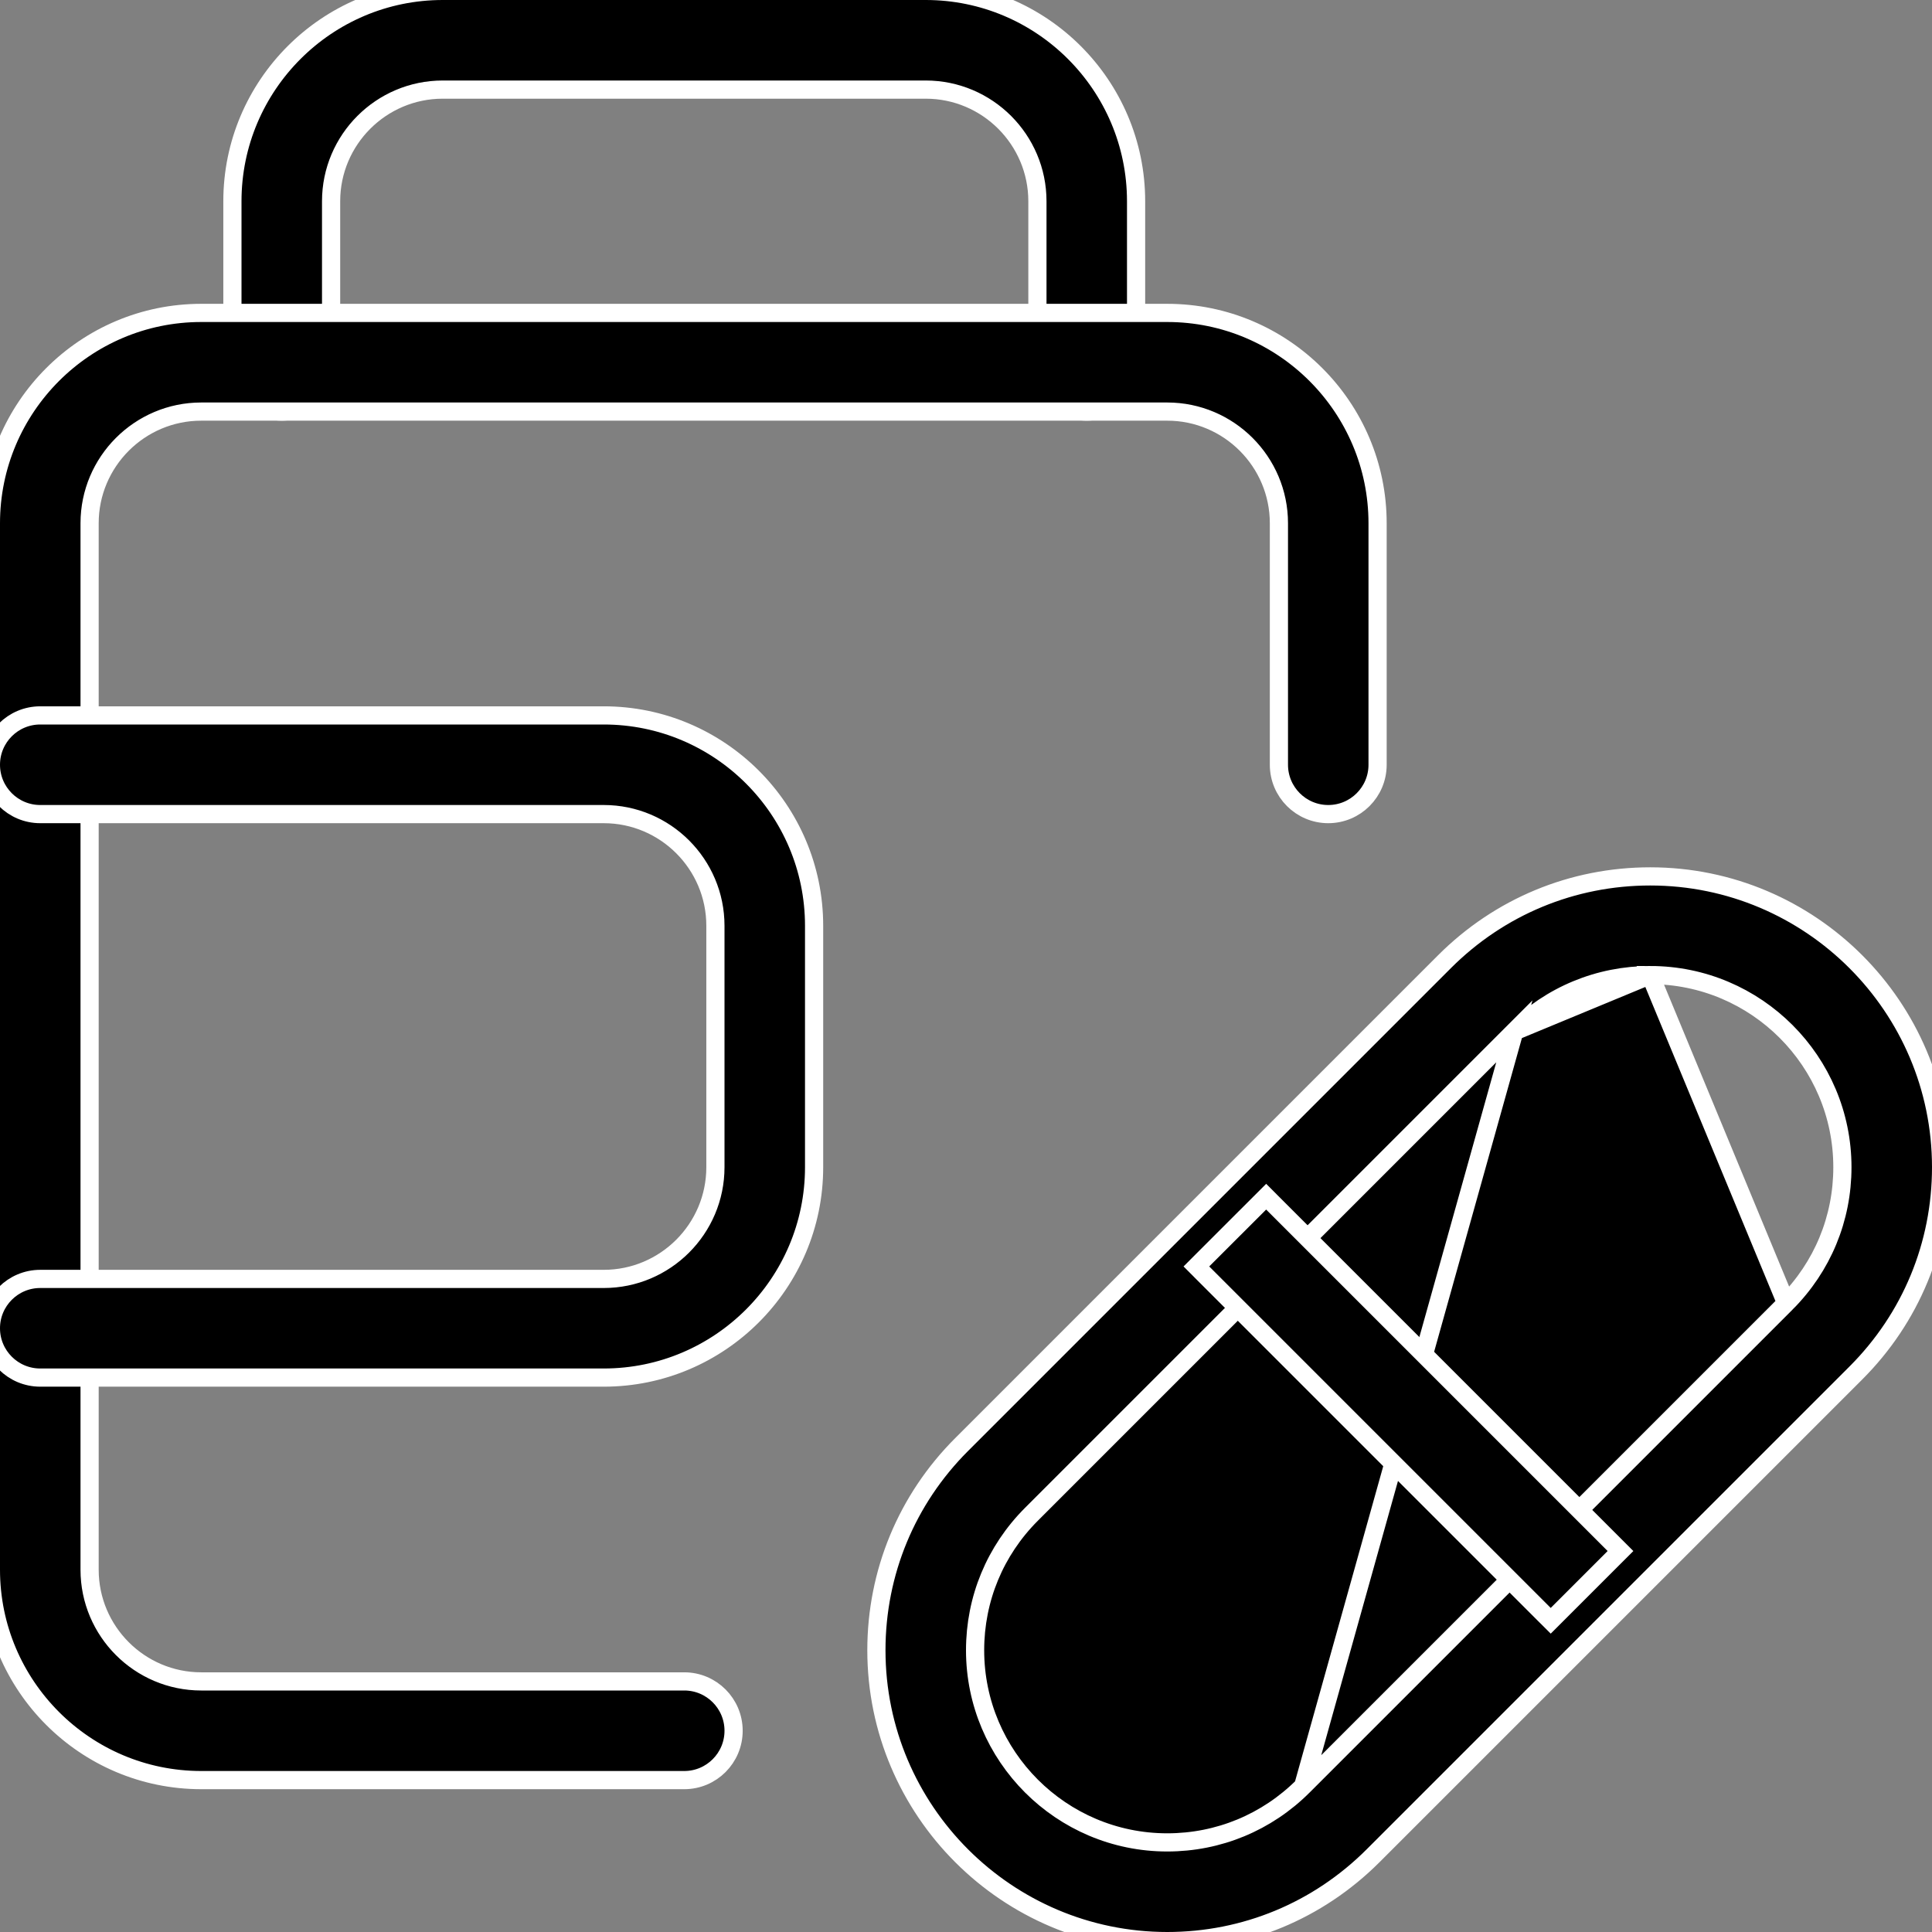 <svg width="85" height="85" viewBox="0 0 85 85" fill="none" xmlns="http://www.w3.org/2000/svg">
<rect x="0" y="0" width="85" height="85" fill="#808080" stroke="none"/>
<g clip-path="url(#clip0)">
<path d="M45.642 15.938C45.642 17.136 46.614 18.108 47.812 18.108C49.011 18.108 49.983 17.136 49.983 15.938V8.854C49.983 3.753 45.834 -0.4 40.729 -0.4H19.479C14.374 -0.4 10.225 3.753 10.225 8.854V15.938C10.225 17.136 11.197 18.108 12.396 18.108C13.594 18.108 14.567 17.136 14.567 15.938V8.854C14.567 6.146 16.771 3.942 19.479 3.942H40.729C43.437 3.942 45.642 6.146 45.642 8.854V15.938Z" fill="current" stroke="white" stroke-width="0.8"/>
<path d="M8.854 78.317H30.104C31.303 78.317 32.275 77.344 32.275 76.146C32.275 74.947 31.303 73.975 30.104 73.975H8.854C6.146 73.975 3.942 71.77 3.942 69.062V23.021C3.942 20.313 6.146 18.108 8.854 18.108H51.354C54.062 18.108 56.267 20.313 56.267 23.021V33.646C56.267 34.844 57.239 35.817 58.438 35.817C59.636 35.817 60.608 34.844 60.608 33.646V23.021C60.608 17.92 56.459 13.767 51.354 13.767H8.854C3.749 13.767 -0.4 17.92 -0.4 23.021V69.062C-0.4 74.164 3.749 78.317 8.854 78.317Z" fill="current" stroke="white" stroke-width="0.8"/>
<path d="M66.625 45.376L45.376 66.625C43.779 68.225 42.9 70.345 42.9 72.604C42.9 77.264 46.691 81.058 51.354 81.058C53.61 81.058 55.733 80.18 57.333 78.583L66.625 45.376ZM66.625 45.376C68.225 43.779 70.348 42.9 72.604 42.9M66.625 45.376L72.604 42.9M72.604 42.9C77.267 42.9 81.058 46.695 81.058 51.354C81.058 53.614 80.18 55.733 78.583 57.333L72.604 42.9ZM63.556 42.306L63.556 42.306L42.306 63.556C39.89 65.972 38.558 69.187 38.558 72.604C38.558 79.66 44.298 85.4 51.354 85.4C54.772 85.4 57.983 84.069 60.403 81.653L60.403 81.653L81.653 60.403C84.069 57.987 85.4 54.772 85.4 51.354C85.4 44.298 79.66 38.558 72.604 38.558C69.186 38.558 65.975 39.89 63.556 42.306ZM78.583 57.333L57.333 78.583L78.583 57.333Z" fill="current" stroke="white" stroke-width="0.8"/>
<path d="M52.918 55.436L52.636 55.719L52.918 56.002L67.942 71.026L68.225 71.308L68.507 71.026L71.012 68.521L71.295 68.239L71.012 67.956L55.988 52.932L55.706 52.649L55.423 52.932L52.918 55.436Z" fill="current" stroke="white" stroke-width="0.8"/>
<path d="M1.771 60.608H26.562C31.668 60.608 35.817 56.455 35.817 51.354V40.729C35.817 35.628 31.668 31.475 26.562 31.475H1.771C0.572 31.475 -0.4 32.447 -0.4 33.646C-0.4 34.844 0.572 35.817 1.771 35.817H26.562C29.27 35.817 31.475 38.021 31.475 40.729V51.354C31.475 54.062 29.27 56.267 26.562 56.267H1.771C0.572 56.267 -0.4 57.239 -0.4 58.438C-0.4 59.636 0.572 60.608 1.771 60.608Z" fill="current" stroke="white" stroke-width="0.8"/>
</g>
<defs>
<clipPath id="clip0">
<rect width="85" height="85" fill="white"/>
</clipPath>
</defs>
</svg>
